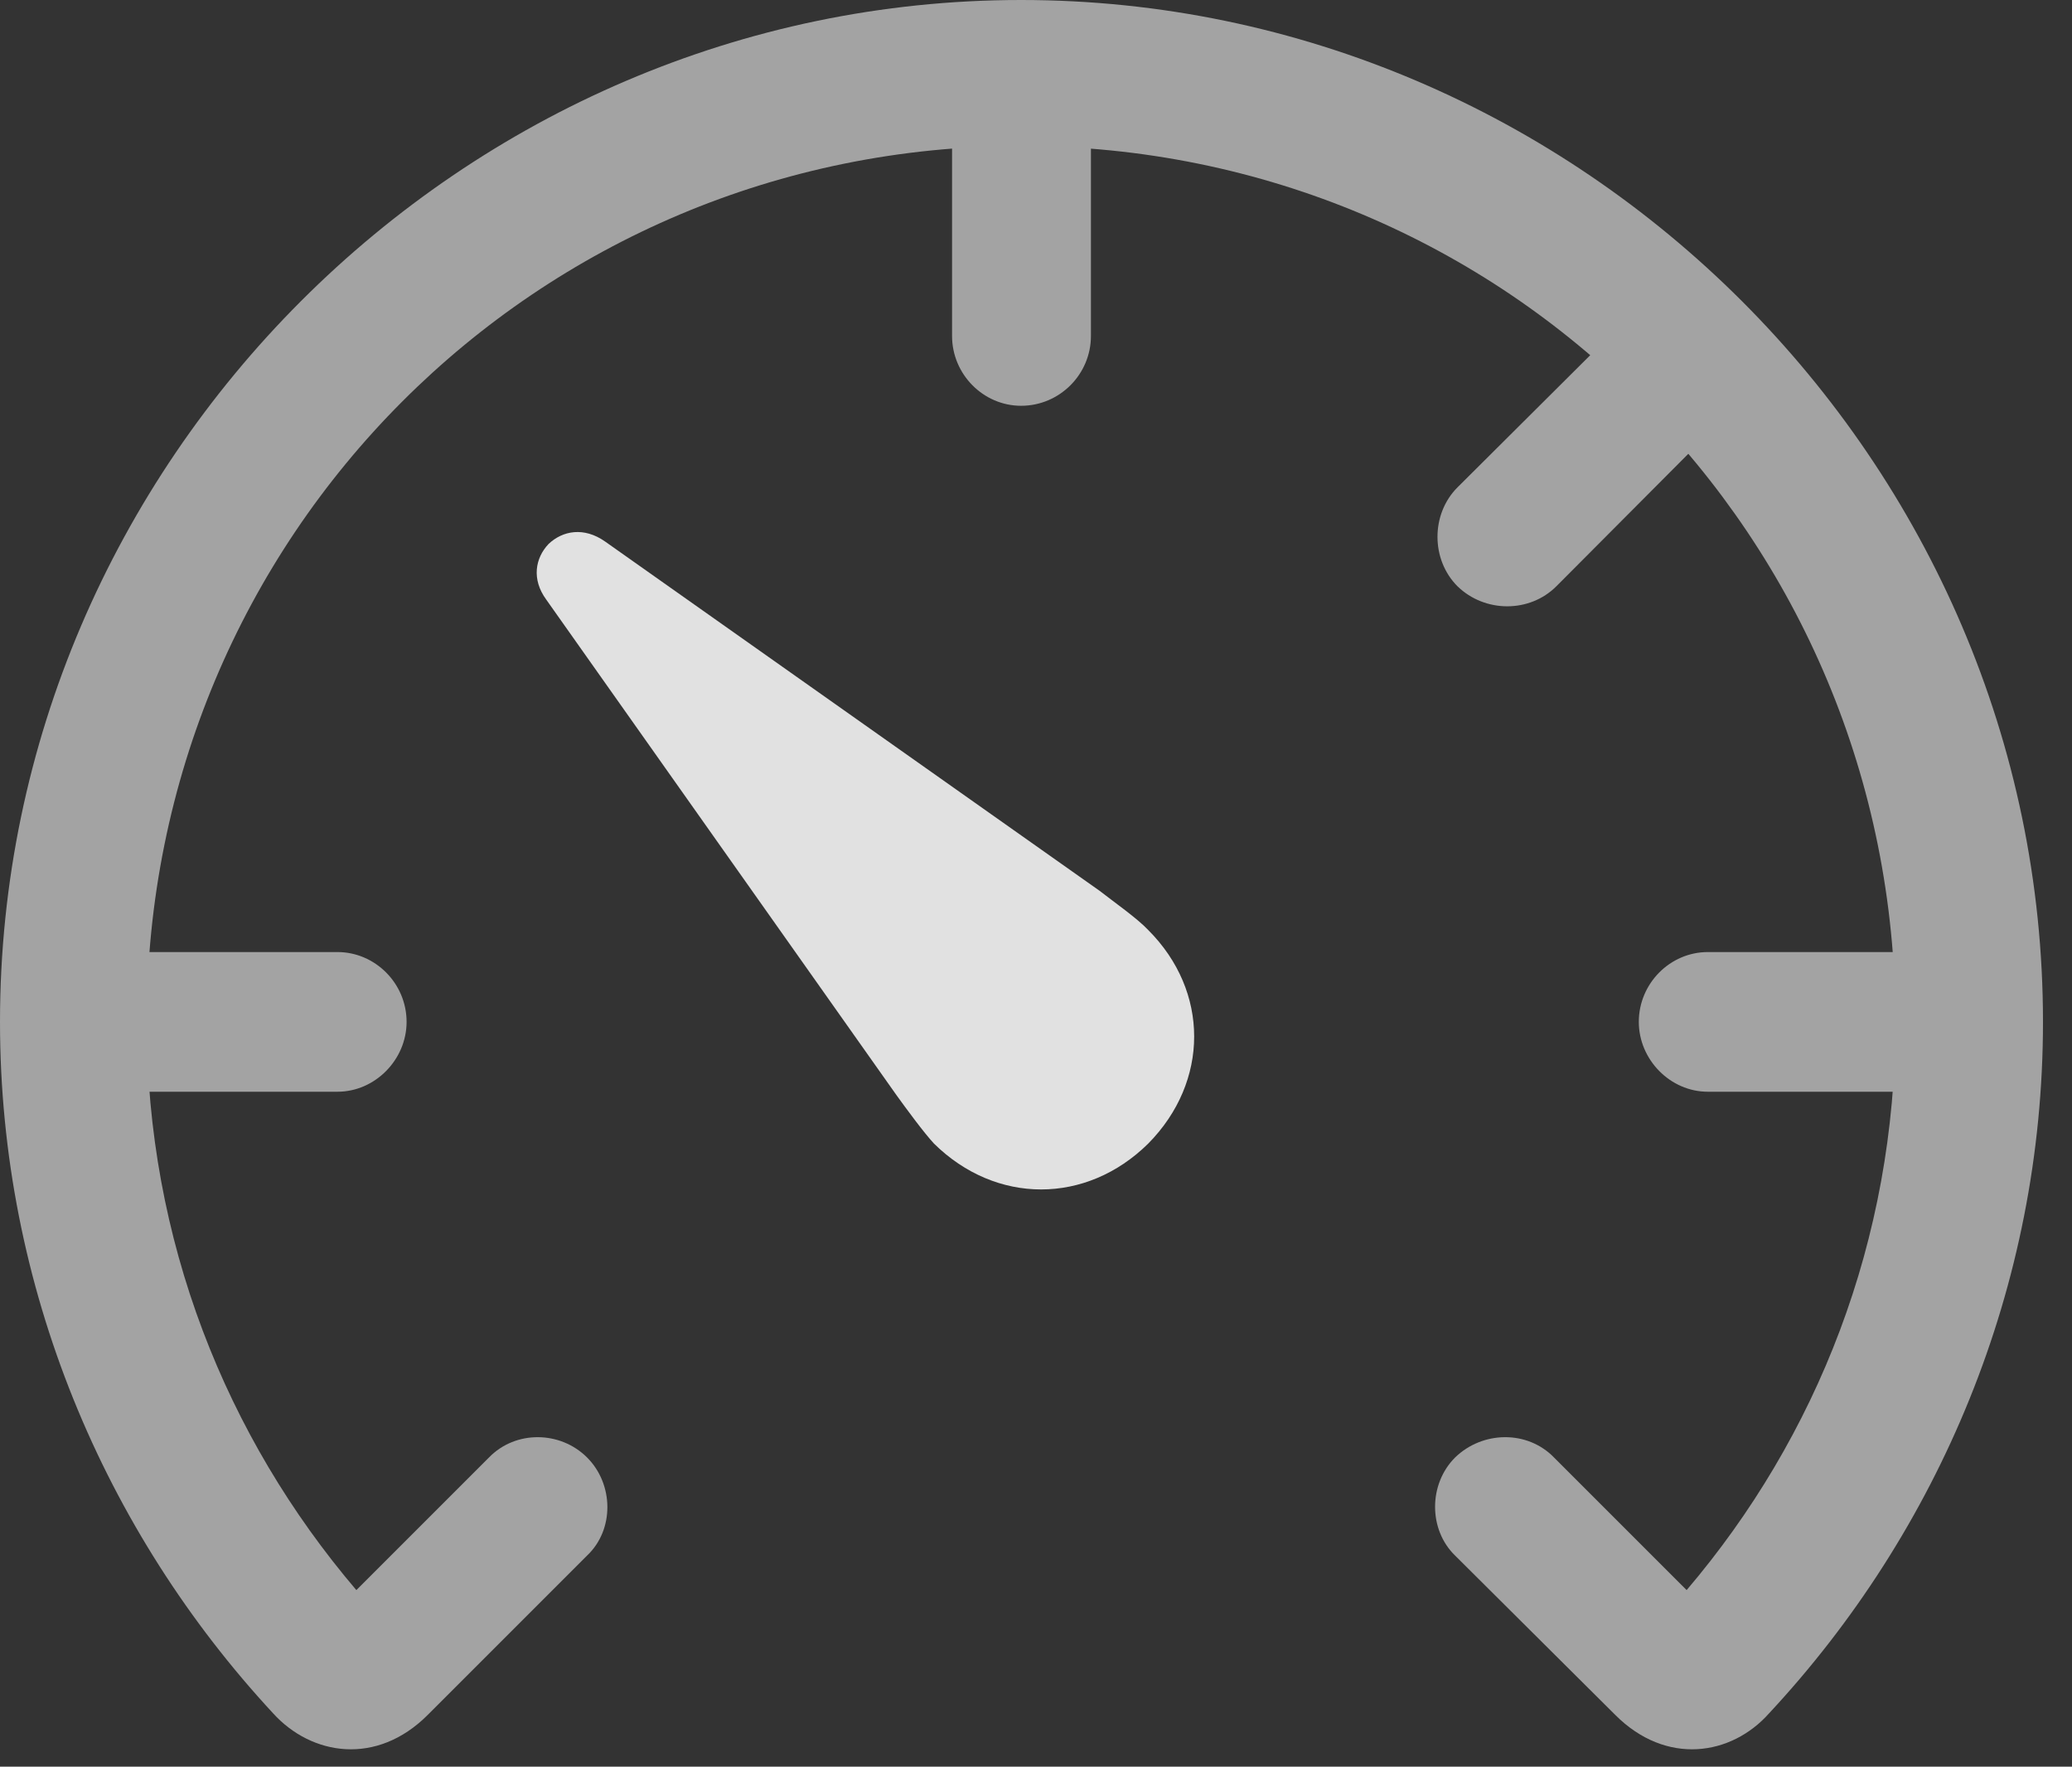 <?xml version="1.0" encoding="UTF-8"?>
<!--Generator: Apple Native CoreSVG 232.5-->
<!DOCTYPE svg
PUBLIC "-//W3C//DTD SVG 1.1//EN"
       "http://www.w3.org/Graphics/SVG/1.1/DTD/svg11.dtd">
<svg version="1.1" xmlns="http://www.w3.org/2000/svg" xmlns:xlink="http://www.w3.org/1999/xlink" width="25.781" height="21.982">
 <rect width="100%" height="100%" fill="#333333" stroke="none"/>
 <g>
  <rect height="21.982" opacity="0" width="25.781" x="0" y="0"/>
  <path d="M0 12.715C0 16.016 1.299 19.053 3.398 21.318C3.877 21.846 4.688 21.973 5.322 21.338L7.305 19.355C7.646 19.033 7.637 18.467 7.305 18.135C6.973 17.803 6.416 17.793 6.084 18.135L4.434 19.785C2.812 17.881 1.826 15.43 1.826 12.715C1.826 6.67 6.67 1.816 12.705 1.816C18.75 1.816 23.584 6.67 23.584 12.715C23.584 15.43 22.607 17.881 20.986 19.785L19.336 18.135C19.004 17.793 18.447 17.803 18.105 18.135C17.773 18.467 17.773 19.033 18.105 19.355L20.098 21.338C20.732 21.973 21.543 21.846 22.012 21.318C24.121 19.053 25.42 16.016 25.42 12.715C25.42 5.752 19.668 0 12.705 0C5.752 0 0 5.752 0 12.715ZM4.199 11.846L0.918 11.846L0.918 13.584L4.199 13.584C4.668 13.584 5.059 13.184 5.059 12.715C5.059 12.236 4.668 11.846 4.199 11.846ZM11.846 4.18C11.846 4.658 12.236 5.049 12.705 5.049C13.184 5.049 13.574 4.658 13.574 4.18L13.574 0.898L11.846 0.898ZM18.135 6.064C17.803 6.396 17.803 6.963 18.135 7.295C18.477 7.627 19.033 7.627 19.365 7.295L21.68 4.971L20.459 3.75ZM21.25 11.846C20.781 11.846 20.391 12.236 20.391 12.715C20.391 13.184 20.781 13.584 21.25 13.584L24.531 13.584L24.531 11.846Z" fill="#ffffff" fill-opacity="0.55"/>
  <path d="M14.287 14.229C15.049 13.457 15.049 12.334 14.287 11.572C14.15 11.426 13.857 11.221 13.682 11.084L7.529 6.738C7.266 6.553 7.002 6.602 6.826 6.768C6.66 6.943 6.611 7.207 6.797 7.461L11.152 13.623C11.279 13.799 11.494 14.092 11.621 14.229C12.393 14.99 13.516 14.99 14.287 14.229Z" fill="#ffffff" fill-opacity="0.85"/>
 </g>
</svg>
